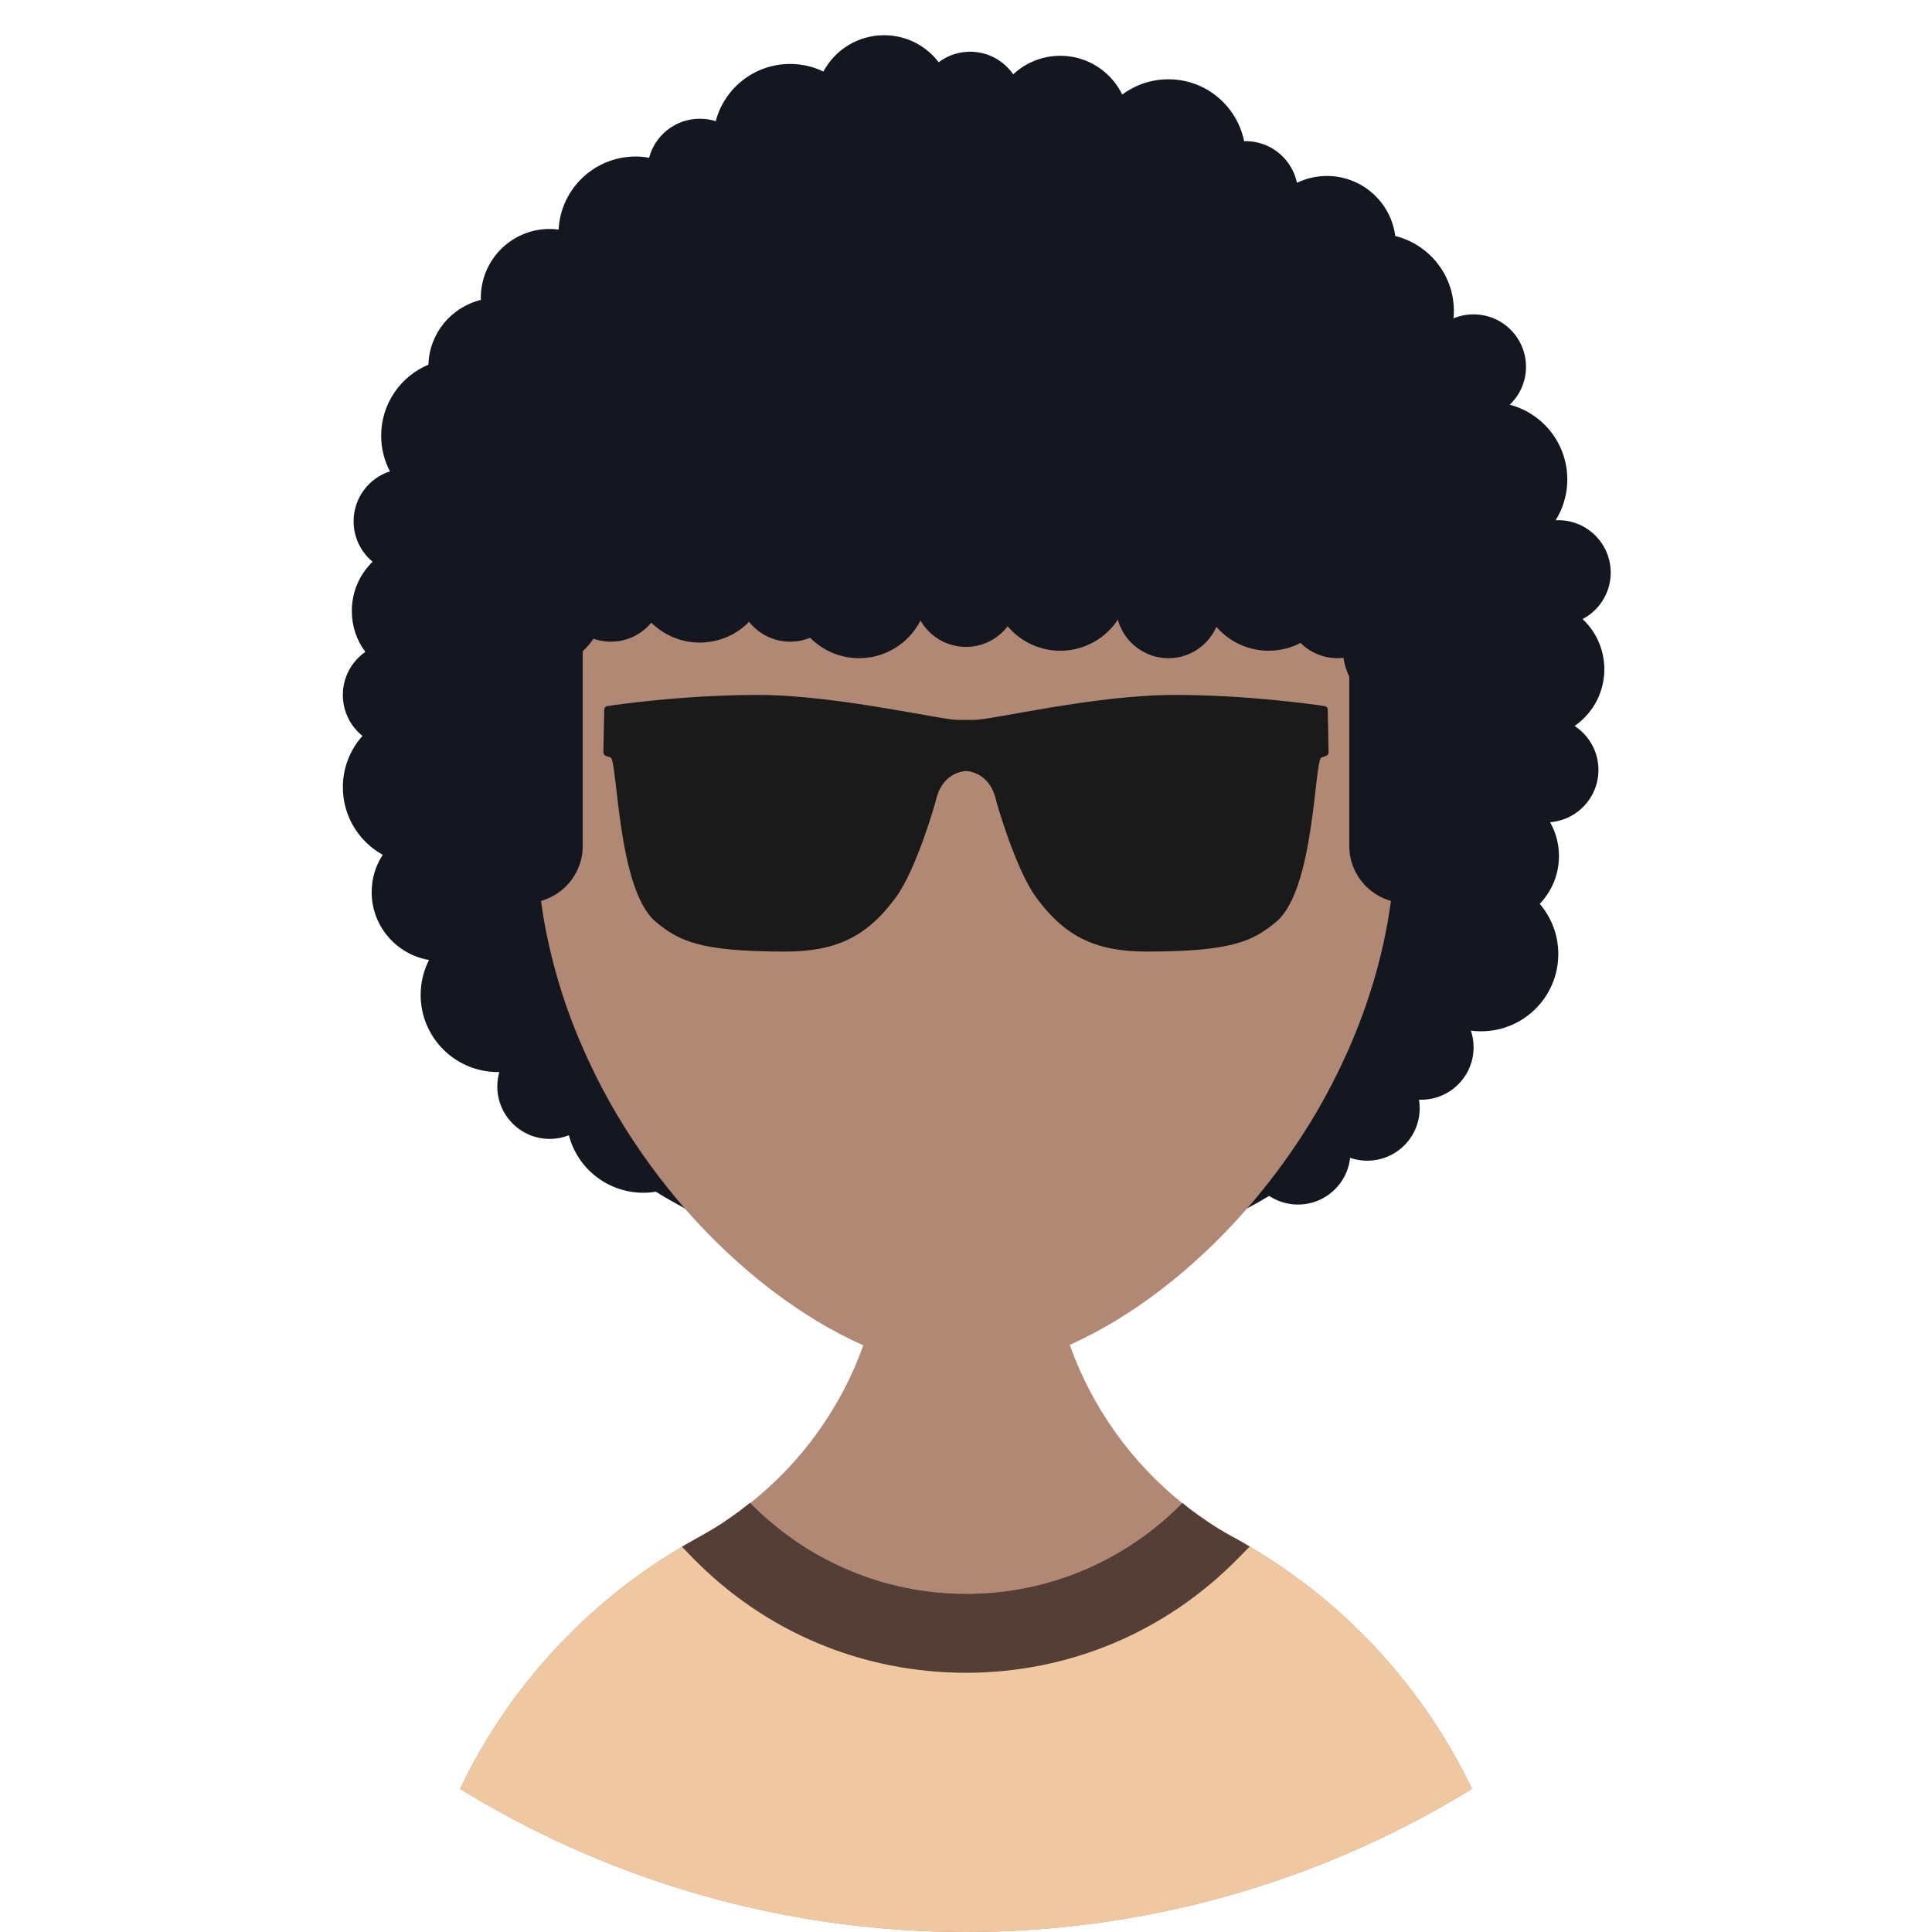 <?xml version="1.0" encoding="UTF-8" standalone="no"?>
<!-- Generator: Adobe Illustrator 18.0.0, SVG Export Plug-In . SVG Version: 6.00 Build 0)  -->

<svg
   xmlns:dc="http://purl.org/dc/elements/1.1/"
   xmlns:cc="http://creativecommons.org/ns#"
   xmlns:rdf="http://www.w3.org/1999/02/22-rdf-syntax-ns#"
   xmlns:svg="http://www.w3.org/2000/svg"
   xmlns="http://www.w3.org/2000/svg"
   xmlns:xlink="http://www.w3.org/1999/xlink"
   xmlns:sodipodi="http://sodipodi.sourceforge.net/DTD/sodipodi-0.dtd"
   xmlns:inkscape="http://www.inkscape.org/namespaces/inkscape"
   version="1.1"
   id="Capa_1"
   x="0px"
   y="0px"
   viewBox="0 0 188.149 188.149"
   style="enable-background:new 0 0 188.149 188.149;"
   xml:space="preserve"
   sodipodi:docname="boy.svg"
   inkscape:version="0.92.3 (d244b95, 2018-08-02)"><defs
   id="defs149">
	<defs
   id="defs3">
		<circle
   r="94.074"
   cy="94.075"
   cx="94.075"
   id="SVGID_1_" />
	</defs>
	
	<clipPath
   id="SVGID_2_">
		<use
   id="use7"
   style="overflow:visible;"
   xlink:href="#SVGID_1_" />
	</clipPath>
	
	
	
	
</defs><sodipodi:namedview
   pagecolor="#ffffff"
   bordercolor="#666666"
   borderopacity="1"
   objecttolerance="10"
   gridtolerance="10"
   guidetolerance="10"
   inkscape:pageopacity="0"
   inkscape:pageshadow="2"
   inkscape:window-width="759"
   inkscape:window-height="480"
   id="namedview147"
   showgrid="false"
   inkscape:zoom="1.254325"
   inkscape:cx="94.074501"
   inkscape:cy="94.074501"
   inkscape:window-x="57"
   inkscape:window-y="34"
   inkscape:window-maximized="0"
   inkscape:current-layer="Capa_1" />
<g
   id="g106"
   clip-path="url(#SVGID_2_)">
		<path
   inkscape:connector-curvature="0"
   id="path10"
   d="m 151.952,66.682 c 0,1.625 -0.072,3.229 -0.195,4.822 -0.227,2.704 -0.638,5.346 -1.213,7.927 -0.802,3.588 -1.943,7.043 -3.383,10.333 -1.357,3.136 -2.992,6.127 -4.863,8.934 -1.49,2.242 -3.136,4.37 -4.914,6.374 -0.442,0.494 -0.885,0.977 -1.337,1.45 -1.48,1.573 -3.054,3.043 -4.698,4.421 -0.422,0.36 -0.843,0.71 -1.275,1.049 -2.046,1.634 -4.215,3.136 -6.477,4.472 -0.699,0.422 -1.419,0.823 -2.139,1.214 -5.799,3.125 -12.194,5.284 -18.959,6.261 -2.745,0.411 -5.563,0.617 -8.42,0.617 -2.817,0 -5.583,-0.206 -8.287,-0.597 -6.827,-0.977 -13.273,-3.146 -19.113,-6.281 -0.956,-0.524 -1.902,-1.06 -2.817,-1.625 -2.787,-1.707 -5.408,-3.64 -7.855,-5.788 -0.268,-0.227 -0.545,-0.463 -0.802,-0.709 -1.83,-1.655 -3.557,-3.434 -5.161,-5.315 -0.298,-0.35 -0.596,-0.699 -0.884,-1.059 -2.416,-2.971 -4.545,-6.179 -6.343,-9.592 -0.175,-0.329 -0.339,-0.658 -0.504,-0.987 -1.398,-2.786 -2.581,-5.706 -3.527,-8.729 -0.185,-0.606 -0.36,-1.213 -0.524,-1.82 -0.864,-3.126 -1.471,-6.354 -1.789,-9.674 -0.051,-0.555 -0.103,-1.11 -0.144,-1.676 -0.082,-1.327 -0.134,-2.673 -0.134,-4.021 0,-0.812 0.021,-1.614 0.052,-2.416 0.01,-0.401 0.031,-0.791 0.062,-1.192 0.154,-2.622 0.493,-5.203 0.997,-7.721 0.113,-0.566 0.236,-1.131 0.36,-1.687 0.463,-2.005 1.028,-3.979 1.697,-5.891 0.236,-0.699 0.493,-1.398 0.761,-2.077 0.812,-2.108 1.758,-4.154 2.807,-6.128 0.833,-1.573 1.738,-3.105 2.714,-4.585 0.627,-0.966 1.285,-1.902 1.974,-2.827 0.75,-1.018 1.542,-2.005 2.365,-2.961 1.439,-1.697 2.971,-3.3 4.585,-4.792 0.555,-0.524 1.11,-1.028 1.686,-1.521 2.169,-1.881 4.472,-3.599 6.909,-5.13 0.822,-0.524 1.655,-1.028 2.508,-1.501 1.234,-0.699 2.498,-1.358 3.794,-1.964 0.802,-0.38 1.614,-0.74 2.437,-1.08 2.426,-1.007 4.924,-1.851 7.505,-2.529 1.295,-0.339 2.611,-0.627 3.948,-0.873 2.015,-0.38 4.061,-0.658 6.148,-0.823 1.048,-0.082 2.107,-0.134 3.177,-0.154 0.463,-0.01 0.925,-0.02 1.398,-0.02 1.11,0 2.21,0.031 3.3,0.093 0.699,0.041 1.398,0.092 2.087,0.154 2.91,0.268 5.747,0.751 8.503,1.44 0.638,0.154 1.265,0.319 1.892,0.494 3.115,0.884 6.117,2.015 8.996,3.382 0.822,0.391 1.625,0.792 2.427,1.224 1.501,0.791 2.95,1.655 4.369,2.581 0.247,0.165 0.504,0.329 0.751,0.494 1.974,1.336 3.876,2.796 5.665,4.37 1.192,1.018 2.323,2.097 3.413,3.229 1.707,1.737 3.301,3.578 4.761,5.521 0.298,0.38 0.586,0.761 0.852,1.151 1.44,1.995 2.745,4.071 3.918,6.241 0.216,0.391 0.421,0.792 0.616,1.182 1.923,3.753 3.444,7.732 4.514,11.896 0.545,2.118 0.967,4.277 1.265,6.477 0.36,2.596 0.544,5.249 0.544,7.942 z"
   style="fill:#141720" />
		<path
   inkscape:connector-curvature="0"
   id="path12"
   d="m 58.639,105.803 c 0,0.051 0,0.103 -0.01,0.154 -0.051,1.861 -1.09,3.465 -2.622,4.308 -0.196,0.113 -0.391,0.216 -0.607,0.288 -0.576,0.237 -1.213,0.36 -1.871,0.36 -2.817,0 -5.1,-2.292 -5.1,-5.11 0,-0.483 0.072,-0.956 0.195,-1.408 0.124,-0.432 0.309,-0.843 0.535,-1.213 0.884,-1.48 2.509,-2.478 4.37,-2.478 0.462,0 0.905,0.062 1.326,0.175 0.658,0.164 1.254,0.462 1.769,0.863 0.442,0.339 0.822,0.74 1.141,1.203 0.555,0.812 0.874,1.799 0.874,2.858 z"
   style="fill:#141720" />
		<path
   inkscape:connector-curvature="0"
   id="path14"
   d="m 44.646,50.767 c 0,0.987 -0.288,1.913 -0.782,2.694 -0.895,1.45 -2.498,2.406 -4.328,2.406 -0.802,0 -1.553,-0.185 -2.231,-0.514 -0.37,-0.175 -0.709,-0.401 -1.018,-0.648 -1.131,-0.936 -1.851,-2.354 -1.851,-3.938 0,-2.282 1.491,-4.205 3.537,-4.863 0.494,-0.165 1.018,-0.247 1.563,-0.247 0.195,0 0.391,0.011 0.586,0.042 2.282,0.247 4.102,2.005 4.452,4.256 0.051,0.267 0.072,0.534 0.072,0.812 z"
   style="fill:#141720" />
		<path
   inkscape:connector-curvature="0"
   id="path16"
   d="m 73.249,16.664 c 0,1.11 -0.36,2.149 -0.957,2.981 -0.699,0.977 -1.748,1.696 -2.95,1.984 -0.381,0.093 -0.782,0.144 -1.193,0.144 -2.447,0 -4.493,-1.717 -4.986,-4.02 -0.082,-0.35 -0.124,-0.72 -0.124,-1.09 0,-0.452 0.062,-0.884 0.175,-1.295 0.566,-2.19 2.57,-3.804 4.935,-3.804 0.545,0 1.059,0.082 1.552,0.237 0.853,0.277 1.604,0.761 2.201,1.408 0.833,0.905 1.347,2.118 1.347,3.455 z"
   style="fill:#141720" />
		<circle
   id="circle18"
   r="5.104"
   cy="18.853"
   cx="121.308"
   style="fill:#141720" />
		<path
   inkscape:connector-curvature="0"
   id="path20"
   d="m 43.597,67.68 c 0,0.648 -0.124,1.275 -0.35,1.84 -0.74,1.912 -2.591,3.27 -4.76,3.27 -0.72,0 -1.399,-0.144 -2.015,-0.411 C 36.05,72.194 35.66,71.947 35.3,71.67 c -1.162,-0.936 -1.912,-2.375 -1.912,-3.989 0,-1.738 0.864,-3.27 2.19,-4.195 0.226,-0.154 0.473,-0.298 0.73,-0.411 0.658,-0.319 1.398,-0.494 2.18,-0.494 2.159,0 4.01,1.336 4.75,3.229 0.236,0.574 0.359,1.211 0.359,1.87 z"
   style="fill:#141720" />
		<circle
   id="circle22"
   r="5.104"
   cy="107.931"
   cx="133.152"
   style="fill:#141720" />
		<circle
   id="circle24"
   r="5.104"
   cy="101.993"
   cx="138.402"
   style="fill:#141720" />
		<circle
   id="circle26"
   r="5.104"
   cy="112.201"
   cx="126.407"
   style="fill:#141720" />
		<path
   inkscape:connector-curvature="0"
   id="path28"
   d="m 99.579,10.135 c 0,1.902 -1.038,3.558 -2.581,4.432 -0.75,0.432 -1.614,0.678 -2.529,0.678 -0.134,0 -0.257,0 -0.391,-0.021 -0.998,-0.072 -1.913,-0.432 -2.663,-1.007 -1.244,-0.925 -2.046,-2.416 -2.046,-4.082 0,-0.401 0.041,-0.781 0.134,-1.151 0.267,-1.193 0.966,-2.221 1.912,-2.92 0.75,-0.576 1.665,-0.936 2.663,-1.007 0.134,-0.021 0.257,-0.021 0.391,-0.021 1.748,0 3.29,0.874 4.205,2.21 0.37,0.535 0.648,1.152 0.792,1.81 0.072,0.349 0.113,0.709 0.113,1.079 z"
   style="fill:#141720" />
		<circle
   id="circle30"
   r="5.104"
   cy="35.72"
   cx="143.506"
   style="fill:#141720" />
		<path
   inkscape:connector-curvature="0"
   id="path32"
   d="m 56.007,96.889 c 0,0.833 -0.134,1.624 -0.391,2.375 -0.185,0.576 -0.442,1.11 -0.761,1.614 -1.059,1.696 -2.786,2.94 -4.812,3.362 -0.452,0.102 -0.936,0.154 -1.419,0.154 -0.041,0.01 -0.092,0.01 -0.133,0.01 -4.154,0 -7.526,-3.362 -7.526,-7.516 0,-1.224 0.298,-2.386 0.813,-3.403 0.154,-0.309 0.329,-0.606 0.535,-0.884 1.357,-1.954 3.619,-3.238 6.179,-3.238 0.216,0 0.432,0.01 0.647,0.031 1.552,0.133 2.972,0.74 4.112,1.676 1.687,1.377 2.756,3.475 2.756,5.819 z"
   style="fill:#141720" />
		<path
   inkscape:connector-curvature="0"
   id="path34"
   d="m 70.185,108.641 c 0,3.31 -2.138,6.118 -5.11,7.115 -0.391,0.134 -0.791,0.236 -1.213,0.298 -0.391,0.072 -0.792,0.103 -1.203,0.103 -3.496,0 -6.426,-2.375 -7.259,-5.603 -0.092,-0.318 -0.165,-0.658 -0.195,-0.997 -0.041,-0.298 -0.062,-0.607 -0.062,-0.915 0,-2.077 0.843,-3.948 2.19,-5.305 0.144,-0.144 0.288,-0.278 0.432,-0.391 1.316,-1.152 3.023,-1.83 4.894,-1.83 4.154,-0.001 7.526,3.371 7.526,7.525 z"
   style="fill:#141720" />
		<path
   inkscape:connector-curvature="0"
   id="path36"
   d="m 52.162,42.429 c 0,4.154 -3.362,7.526 -7.516,7.526 h -0.072 c -2.025,-0.021 -3.866,-0.843 -5.212,-2.18 -0.556,-0.535 -1.028,-1.172 -1.388,-1.871 -0.545,-1.039 -0.854,-2.221 -0.854,-3.475 0,-3.115 1.902,-5.788 4.606,-6.919 0.894,-0.391 1.882,-0.596 2.92,-0.596 0.339,0 0.668,0.021 0.997,0.072 3.331,0.432 5.963,3.043 6.426,6.364 0.062,0.349 0.093,0.709 0.093,1.079 z"
   style="fill:#141720" />
		<circle
   id="circle38"
   r="7.521"
   cy="15.242"
   cx="113.786"
   style="fill:#141720" />
		<path
   inkscape:connector-curvature="0"
   id="path40"
   d="m 84.476,13.744 c 0,0.966 -0.185,1.892 -0.524,2.745 -1.09,2.796 -3.814,4.781 -7.002,4.781 -1.758,0 -3.383,-0.607 -4.658,-1.625 -1.614,-1.265 -2.683,-3.177 -2.827,-5.356 -0.021,-0.175 -0.031,-0.36 -0.031,-0.545 0,-0.668 0.092,-1.326 0.267,-1.943 0.843,-3.208 3.763,-5.573 7.248,-5.573 1.162,0 2.262,0.268 3.239,0.74 1.316,0.617 2.416,1.604 3.167,2.838 0.71,1.141 1.121,2.488 1.121,3.938 z"
   style="fill:#141720" />
		<path
   inkscape:connector-curvature="0"
   id="path42"
   d="m 48.43,76.666 c 0,1.789 -0.627,3.434 -1.676,4.719 -1.378,1.706 -3.485,2.796 -5.85,2.796 -0.73,0 -1.45,-0.103 -2.118,-0.309 -0.524,-0.144 -1.038,-0.359 -1.511,-0.627 -2.313,-1.275 -3.886,-3.742 -3.886,-6.58 0,-1.922 0.72,-3.671 1.912,-4.997 0.298,-0.36 0.648,-0.689 1.028,-0.966 1.265,-0.987 2.858,-1.563 4.575,-1.563 0.822,0 1.604,0.134 2.344,0.38 3.002,0.978 5.182,3.816 5.182,7.147 z"
   style="fill:#141720" />
		<circle
   id="circle44"
   r="7.521"
   cy="30.285"
   cx="134.066"
   style="fill:#141720" />
		<circle
   id="circle46"
   r="7.522"
   cy="46.687"
   cx="145.111"
   style="fill:#141720" />
		<path
   inkscape:connector-curvature="0"
   id="path48"
   d="m 69.434,22.76 c 0,4.154 -3.372,7.526 -7.526,7.526 -0.607,0 -1.193,-0.072 -1.758,-0.216 -2.776,-0.658 -4.956,-2.868 -5.583,-5.665 -0.124,-0.524 -0.185,-1.08 -0.185,-1.645 0,-0.133 0,-0.267 0.021,-0.401 0.195,-3.968 3.485,-7.115 7.505,-7.115 0.442,0 0.884,0.041 1.306,0.123 0.884,0.144 1.717,0.453 2.457,0.884 1.943,1.121 3.331,3.074 3.671,5.377 0.062,0.372 0.092,0.742 0.092,1.132 z"
   style="fill:#141720" />
		<path
   inkscape:connector-curvature="0"
   id="path50"
   d="m 49.622,86.885 c 0,0.884 -0.174,1.737 -0.483,2.509 -0.997,2.457 -3.414,4.195 -6.23,4.195 h -0.092 c -0.36,-0.01 -0.699,-0.041 -1.039,-0.103 -3.167,-0.535 -5.583,-3.29 -5.583,-6.601 0,-1.347 0.391,-2.591 1.08,-3.64 0.278,-0.432 0.607,-0.832 0.987,-1.193 1.203,-1.172 2.837,-1.881 4.647,-1.881 1.429,0 2.755,0.453 3.845,1.213 1.738,1.214 2.868,3.219 2.868,5.501 z"
   style="fill:#141720" />
		<path
   inkscape:connector-curvature="0"
   id="path52"
   d="m 55.143,35.715 c 0,2.365 -1.224,4.441 -3.074,5.634 -1.049,0.689 -2.303,1.079 -3.64,1.079 -2.272,0 -4.277,-1.131 -5.501,-2.858 -0.761,-1.09 -1.213,-2.426 -1.213,-3.855 0,-0.072 0,-0.134 0.01,-0.206 0.083,-3.064 2.242,-5.604 5.11,-6.302 0.504,-0.134 1.039,-0.196 1.594,-0.196 0.535,0 1.059,0.062 1.553,0.186 2.899,0.688 5.068,3.249 5.151,6.323 0.01,0.061 0.01,0.133 0.01,0.195 z"
   style="fill:#141720" />
		<circle
   id="circle54"
   r="6.71"
   cy="12.143"
   cx="103.253"
   style="fill:#141720" />
		<path
   inkscape:connector-curvature="0"
   id="path56"
   d="m 47.679,59.496 c 0,1.121 -0.267,2.169 -0.75,3.095 -0.771,1.491 -2.087,2.653 -3.691,3.218 -0.709,0.257 -1.48,0.401 -2.272,0.401 -1.84,0 -3.506,-0.74 -4.719,-1.943 -0.247,-0.246 -0.473,-0.504 -0.669,-0.781 -0.833,-1.11 -1.316,-2.488 -1.316,-3.989 0,-1.881 0.771,-3.578 2.025,-4.791 0.411,-0.411 0.874,-0.761 1.377,-1.039 0.977,-0.555 2.098,-0.874 3.3,-0.874 1.039,0 2.025,0.236 2.899,0.668 0.946,0.442 1.769,1.1 2.406,1.923 0.886,1.13 1.41,2.559 1.41,4.112 z"
   style="fill:#141720" />
		<circle
   id="circle58"
   r="6.709"
   cy="65.179"
   cx="149.53"
   style="fill:#141720" />
		<circle
   id="circle60"
   r="6.709"
   cy="83.371"
   cx="145.111"
   style="fill:#141720" />
		<path
   inkscape:connector-curvature="0"
   id="path62"
   d="m 60.243,29.011 c 0,0.36 -0.031,0.72 -0.093,1.059 -0.411,2.673 -2.416,4.812 -5.017,5.449 -0.514,0.134 -1.049,0.195 -1.604,0.195 -2.56,0 -4.791,-1.44 -5.912,-3.557 -0.483,-0.884 -0.761,-1.882 -0.782,-2.951 -0.01,-0.062 -0.01,-0.134 -0.01,-0.196 0,-3.711 3.002,-6.713 6.704,-6.713 0.298,0 0.586,0.021 0.874,0.062 0.647,0.083 1.275,0.257 1.851,0.524 2.354,1.029 3.989,3.384 3.989,6.128 z"
   style="fill:#141720" />
		<circle
   id="circle64"
   r="6.71"
   cy="23.847"
   cx="129.223"
   style="fill:#141720" />
		<path
   inkscape:connector-curvature="0"
   id="path66"
   d="m 92.804,10.135 c 0,1.532 -0.514,2.951 -1.388,4.082 -1.224,1.604 -3.146,2.632 -5.315,2.632 -0.751,0 -1.48,-0.124 -2.149,-0.36 -2.498,-0.833 -4.328,-3.095 -4.544,-5.809 -0.011,-0.185 -0.021,-0.36 -0.021,-0.545 0,-1.141 0.288,-2.221 0.802,-3.167 1.121,-2.107 3.352,-3.537 5.912,-3.537 2.169,0 4.092,1.028 5.315,2.632 0.617,0.792 1.059,1.738 1.265,2.766 0.082,0.422 0.123,0.854 0.123,1.306 z"
   style="fill:#141720" />
		<path
   inkscape:connector-curvature="0"
   id="path68"
   d="m 148.611,197.626 v 0.011 H 39.536 v -0.011 c 0,-15.124 6.148,-28.798 16.101,-38.668 0.37,-0.37 0.74,-0.73 1.121,-1.09 1.521,-1.419 3.115,-2.756 4.781,-3.999 0.514,-0.381 1.038,-0.762 1.563,-1.121 1.08,-0.74 2.19,-1.449 3.321,-2.107 0.535,-0.319 1.08,-0.628 1.625,-0.926 0.01,-0.021 0.031,-0.021 0.031,-0.021 0.442,-0.236 0.874,-0.493 1.306,-0.761 0.329,-0.185 0.647,-0.38 0.956,-0.597 0.946,-0.607 1.871,-1.265 2.745,-1.963 v -0.011 c 4.966,-3.958 8.811,-9.253 10.991,-15.35 0.812,-2.252 1.388,-4.617 1.717,-7.054 0.195,-1.501 0.298,-3.032 0.298,-4.585 l 7.989,0.041 8.132,0.041 c 0,1.522 0.103,3.013 0.288,4.482 0.318,2.427 0.884,4.791 1.676,7.032 2.169,6.107 5.994,11.423 10.949,15.412 0.37,0.288 0.74,0.576 1.121,0.854 0,0 0.01,0 0.021,0.011 0.288,0.226 0.586,0.432 0.885,0.627 0.082,0.071 0.174,0.134 0.267,0.185 0.082,0.062 0.154,0.113 0.236,0.165 0.031,0.021 0.062,0.041 0.093,0.062 0.339,0.226 0.689,0.442 1.038,0.658 0.422,0.257 0.853,0.514 1.285,0.75 0.072,0.021 0.134,0.052 0.186,0.093 0.483,0.268 0.967,0.545 1.439,0.833 0.627,0.359 1.244,0.74 1.851,1.131 1.079,0.699 2.118,1.419 3.146,2.2 h 0.021 c 2.076,1.552 4.04,3.249 5.87,5.079 9.908,9.871 16.026,23.504 16.026,38.597 z"
   style="fill:#b08874" />
		<path
   inkscape:connector-curvature="0"
   id="path70"
   d="M 148.611,197.626 H 39.536 c 0,-15.124 6.148,-28.798 16.101,-38.668 0.37,-0.37 0.74,-0.73 1.121,-1.09 1.521,-1.419 3.115,-2.756 4.781,-3.999 0.514,-0.381 1.038,-0.762 1.563,-1.121 1.08,-0.74 2.18,-1.449 3.31,-2.118 0.535,-0.318 1.08,-0.627 1.625,-0.925 0.021,-0.021 0.041,-0.011 0.041,-0.011 v -0.01 c 0.874,-0.483 1.737,-1.008 2.57,-1.563 0.391,-0.257 0.771,-0.524 1.151,-0.812 0.041,-0.02 0.072,-0.052 0.113,-0.072 0.277,-0.206 0.555,-0.422 0.833,-0.647 0.103,-0.083 0.206,-0.165 0.309,-0.247 h 0.01 c 0.01,0.011 0.01,0.011 0.021,0.02 0.658,0.679 1.357,1.316 2.077,1.933 0,0.011 0,0.011 0.01,0.011 1.82,1.532 3.825,2.848 5.984,3.907 3.886,1.912 8.256,2.991 12.882,3.002 h 0.083 c 8.225,0 15.659,-3.394 21.004,-8.832 l 0.011,-0.01 0.01,-0.011 c 0.381,0.318 0.771,0.617 1.173,0.915 0.267,0.206 0.545,0.401 0.833,0.597 0.082,0.062 0.174,0.123 0.267,0.185 0.082,0.062 0.154,0.113 0.236,0.165 0.031,0.021 0.062,0.041 0.093,0.062 0.339,0.226 0.689,0.442 1.038,0.658 0.422,0.257 0.853,0.503 1.285,0.74 0.072,0.021 0.124,0.062 0.186,0.092 0.483,0.268 0.977,0.545 1.449,0.833 0.628,0.37 1.244,0.751 1.841,1.142 1.079,0.688 2.118,1.419 3.146,2.189 h 0.021 c 2.076,1.553 4.04,3.26 5.87,5.09 9.909,9.869 16.027,23.502 16.027,38.595 z"
   style="fill:#efc7a1" />
		<g
   id="g74">
			<path
   inkscape:connector-curvature="0"
   id="path72"
   d="m 121.704,150.609 -0.01,0.011 -1.121,1.141 c -7.053,7.186 -16.46,11.135 -26.495,11.146 -0.01,0 -0.01,0 -0.021,0 -10.148,-0.021 -19.545,-3.989 -26.567,-11.166 l -1.069,-1.1 -0.01,-0.011 c 0.535,-0.318 1.08,-0.627 1.625,-0.925 0.021,-0.021 0.041,-0.011 0.041,-0.011 v -0.01 c 0.442,-0.247 0.874,-0.494 1.306,-0.751 0.318,-0.195 0.637,-0.391 0.956,-0.597 0.103,-0.071 0.206,-0.144 0.309,-0.216 0.391,-0.257 0.781,-0.524 1.151,-0.812 0.041,-0.02 0.072,-0.052 0.113,-0.072 0.277,-0.216 0.565,-0.432 0.833,-0.647 0.103,-0.083 0.206,-0.165 0.309,-0.247 0.01,0.011 0.01,0.011 0.02,0.02 h 0.01 v 0.011 c 0.658,0.678 1.347,1.315 2.077,1.922 0,0.011 0,0.011 0.01,0.011 1.82,1.532 3.825,2.858 5.984,3.907 3.886,1.912 8.256,2.991 12.882,3.002 h 0.083 c 8.225,0 15.659,-3.394 21.004,-8.832 l 0.011,-0.01 0.01,-0.011 c 0.36,0.298 0.72,0.586 1.101,0.874 0,0 0.01,0 0.021,0.011 0.011,0.01 0.031,0.02 0.052,0.03 0.267,0.206 0.545,0.401 0.833,0.597 0.082,0.062 0.174,0.123 0.267,0.185 0.082,0.062 0.154,0.113 0.236,0.165 0.031,0.021 0.062,0.041 0.093,0.062 0.339,0.226 0.689,0.442 1.038,0.658 0.422,0.257 0.853,0.503 1.285,0.74 0.072,0.021 0.124,0.062 0.186,0.092 0.482,0.268 0.975,0.545 1.447,0.833 z"
   style="fill:#543e36" />
		</g>
		<path
   inkscape:connector-curvature="0"
   id="path76"
   d="m 135.934,56.412 v 24.51 c 0,2.303 -0.164,4.575 -0.473,6.806 -0.751,5.552 -2.406,10.827 -4.688,15.689 -0.668,1.429 -1.388,2.828 -2.159,4.185 -0.175,0.309 -0.35,0.617 -0.525,0.915 -1.563,2.632 -3.3,5.12 -5.161,7.413 -0.473,0.597 -0.966,1.183 -1.47,1.748 -5.274,6.056 -11.402,10.672 -17.283,13.293 -3.526,1.563 -6.981,2.417 -10.096,2.417 -3.095,0 -6.508,-0.833 -10.004,-2.375 -5.912,-2.612 -12.081,-7.249 -17.396,-13.335 -0.545,-0.628 -1.08,-1.265 -1.604,-1.923 -2.395,-2.981 -4.585,-6.271 -6.446,-9.798 -0.453,-0.864 -0.884,-1.737 -1.295,-2.622 -0.247,-0.524 -0.483,-1.059 -0.709,-1.594 -0.36,-0.812 -0.689,-1.645 -1.008,-2.478 -0.987,-2.632 -1.789,-5.377 -2.365,-8.194 -0.226,-1.1 -0.421,-2.211 -0.565,-3.342 -0.309,-2.231 -0.473,-4.503 -0.473,-6.806 v -24.51 h 83.72 z"
   style="fill:#b08874" />
		<path
   inkscape:connector-curvature="0"
   id="path78"
   d="m 51.189,87.938 v 0 c 3.072,0 5.562,-2.49 5.562,-5.562 V 55.67 h -5.562 z"
   style="fill:#141720" />
		<path
   inkscape:connector-curvature="0"
   id="path80"
   d="m 131.4,55.67 h 5.561 v 32.269 0 c -3.071,0 -5.561,-2.49 -5.561,-5.562 z"
   style="fill:#141720" />
		<circle
   id="circle82"
   r="6.71"
   cy="57.387"
   cx="83.661"
   style="fill:#141720" />
		<circle
   id="circle84"
   r="6.71"
   cy="55.868"
   cx="68.146"
   style="fill:#141720" />
		<circle
   id="circle86"
   r="6.71"
   cy="58.47"
   cx="52.217"
   style="fill:#141720" />
		<circle
   id="circle88"
   r="6.71"
   cy="56.661"
   cx="103.253"
   style="fill:#141720" />
		<circle
   id="circle90"
   r="6.71"
   cy="56.661"
   cx="123.541"
   style="fill:#141720" />
		<circle
   id="circle92"
   r="6.709"
   cy="63.018"
   cx="137.462"
   style="fill:#141720" />
		<circle
   id="circle94"
   r="5.104"
   cy="57.892"
   cx="94.075"
   style="fill:#141720" />
		<circle
   id="circle96"
   r="5.104"
   cy="57.387"
   cx="59.49"
   style="fill:#141720" />
		<circle
   id="circle98"
   r="5.104"
   cy="57.387"
   cx="76.951"
   style="fill:#141720" />
		<circle
   id="circle100"
   r="5.104"
   cy="58.992"
   cx="113.786"
   style="fill:#141720" />
		<circle
   id="circle102"
   r="5.104"
   cy="58.992"
   cx="130.251"
   style="fill:#141720" />
		<path
   inkscape:connector-curvature="0"
   id="path104"
   d="m 129.303,69.095 c 0,-0.164 -0.124,-0.308 -0.288,-0.329 -1.419,-0.216 -7.783,-1.09 -14.62,-1.09 -7.772,0 -17.797,2.436 -19.545,2.436 h -1.553 c -0.812,0 -3.423,-0.535 -6.765,-1.09 -3.835,-0.647 -8.627,-1.347 -12.77,-1.347 -5.007,0 -9.768,0.473 -12.502,0.802 -1.007,0.124 -1.737,0.226 -2.118,0.288 -0.175,0.021 -0.298,0.165 -0.298,0.329 l -0.082,4.174 c 0,0.154 0.092,0.278 0.226,0.339 l 0.473,0.165 c 0.699,0.267 0.638,12.841 4.391,15.987 2.231,1.851 4.215,2.91 12.563,2.91 4.843,0 7.886,-1.306 10.775,-5.202 2.087,-2.796 3.928,-9.418 3.928,-9.418 0.565,-2.725 2.591,-2.941 2.919,-2.961 0.021,0 0.042,0 0.042,0 0.062,0 2.354,0.041 2.951,2.961 0,0 1.851,6.621 3.928,9.418 2.889,3.896 5.932,5.202 10.774,5.202 8.349,0 10.333,-1.059 12.563,-2.91 3.753,-3.146 3.691,-15.72 4.391,-15.987 l 0.473,-0.165 c 0.134,-0.062 0.226,-0.185 0.226,-0.339 z"
   style="fill:#1a1a1a" />
	</g><circle
   id="circle108"
   clip-path="url(#SVGID_2_)"
   r="7.521"
   cy="92.913"
   cx="144.234"
   style="fill:#141720" /><circle
   id="circle110"
   clip-path="url(#SVGID_2_)"
   r="5.104"
   cy="55.763"
   cx="151.755"
   style="fill:#141720" /><circle
   id="circle112"
   clip-path="url(#SVGID_2_)"
   r="5.104"
   cy="74.98"
   cx="150.561"
   style="fill:#141720" />
<g
   id="g116">
</g>
<g
   id="g118">
</g>
<g
   id="g120">
</g>
<g
   id="g122">
</g>
<g
   id="g124">
</g>
<g
   id="g126">
</g>
<g
   id="g128">
</g>
<g
   id="g130">
</g>
<g
   id="g132">
</g>
<g
   id="g134">
</g>
<g
   id="g136">
</g>
<g
   id="g138">
</g>
<g
   id="g140">
</g>
<g
   id="g142">
</g>
<g
   id="g144">
</g>
</svg>